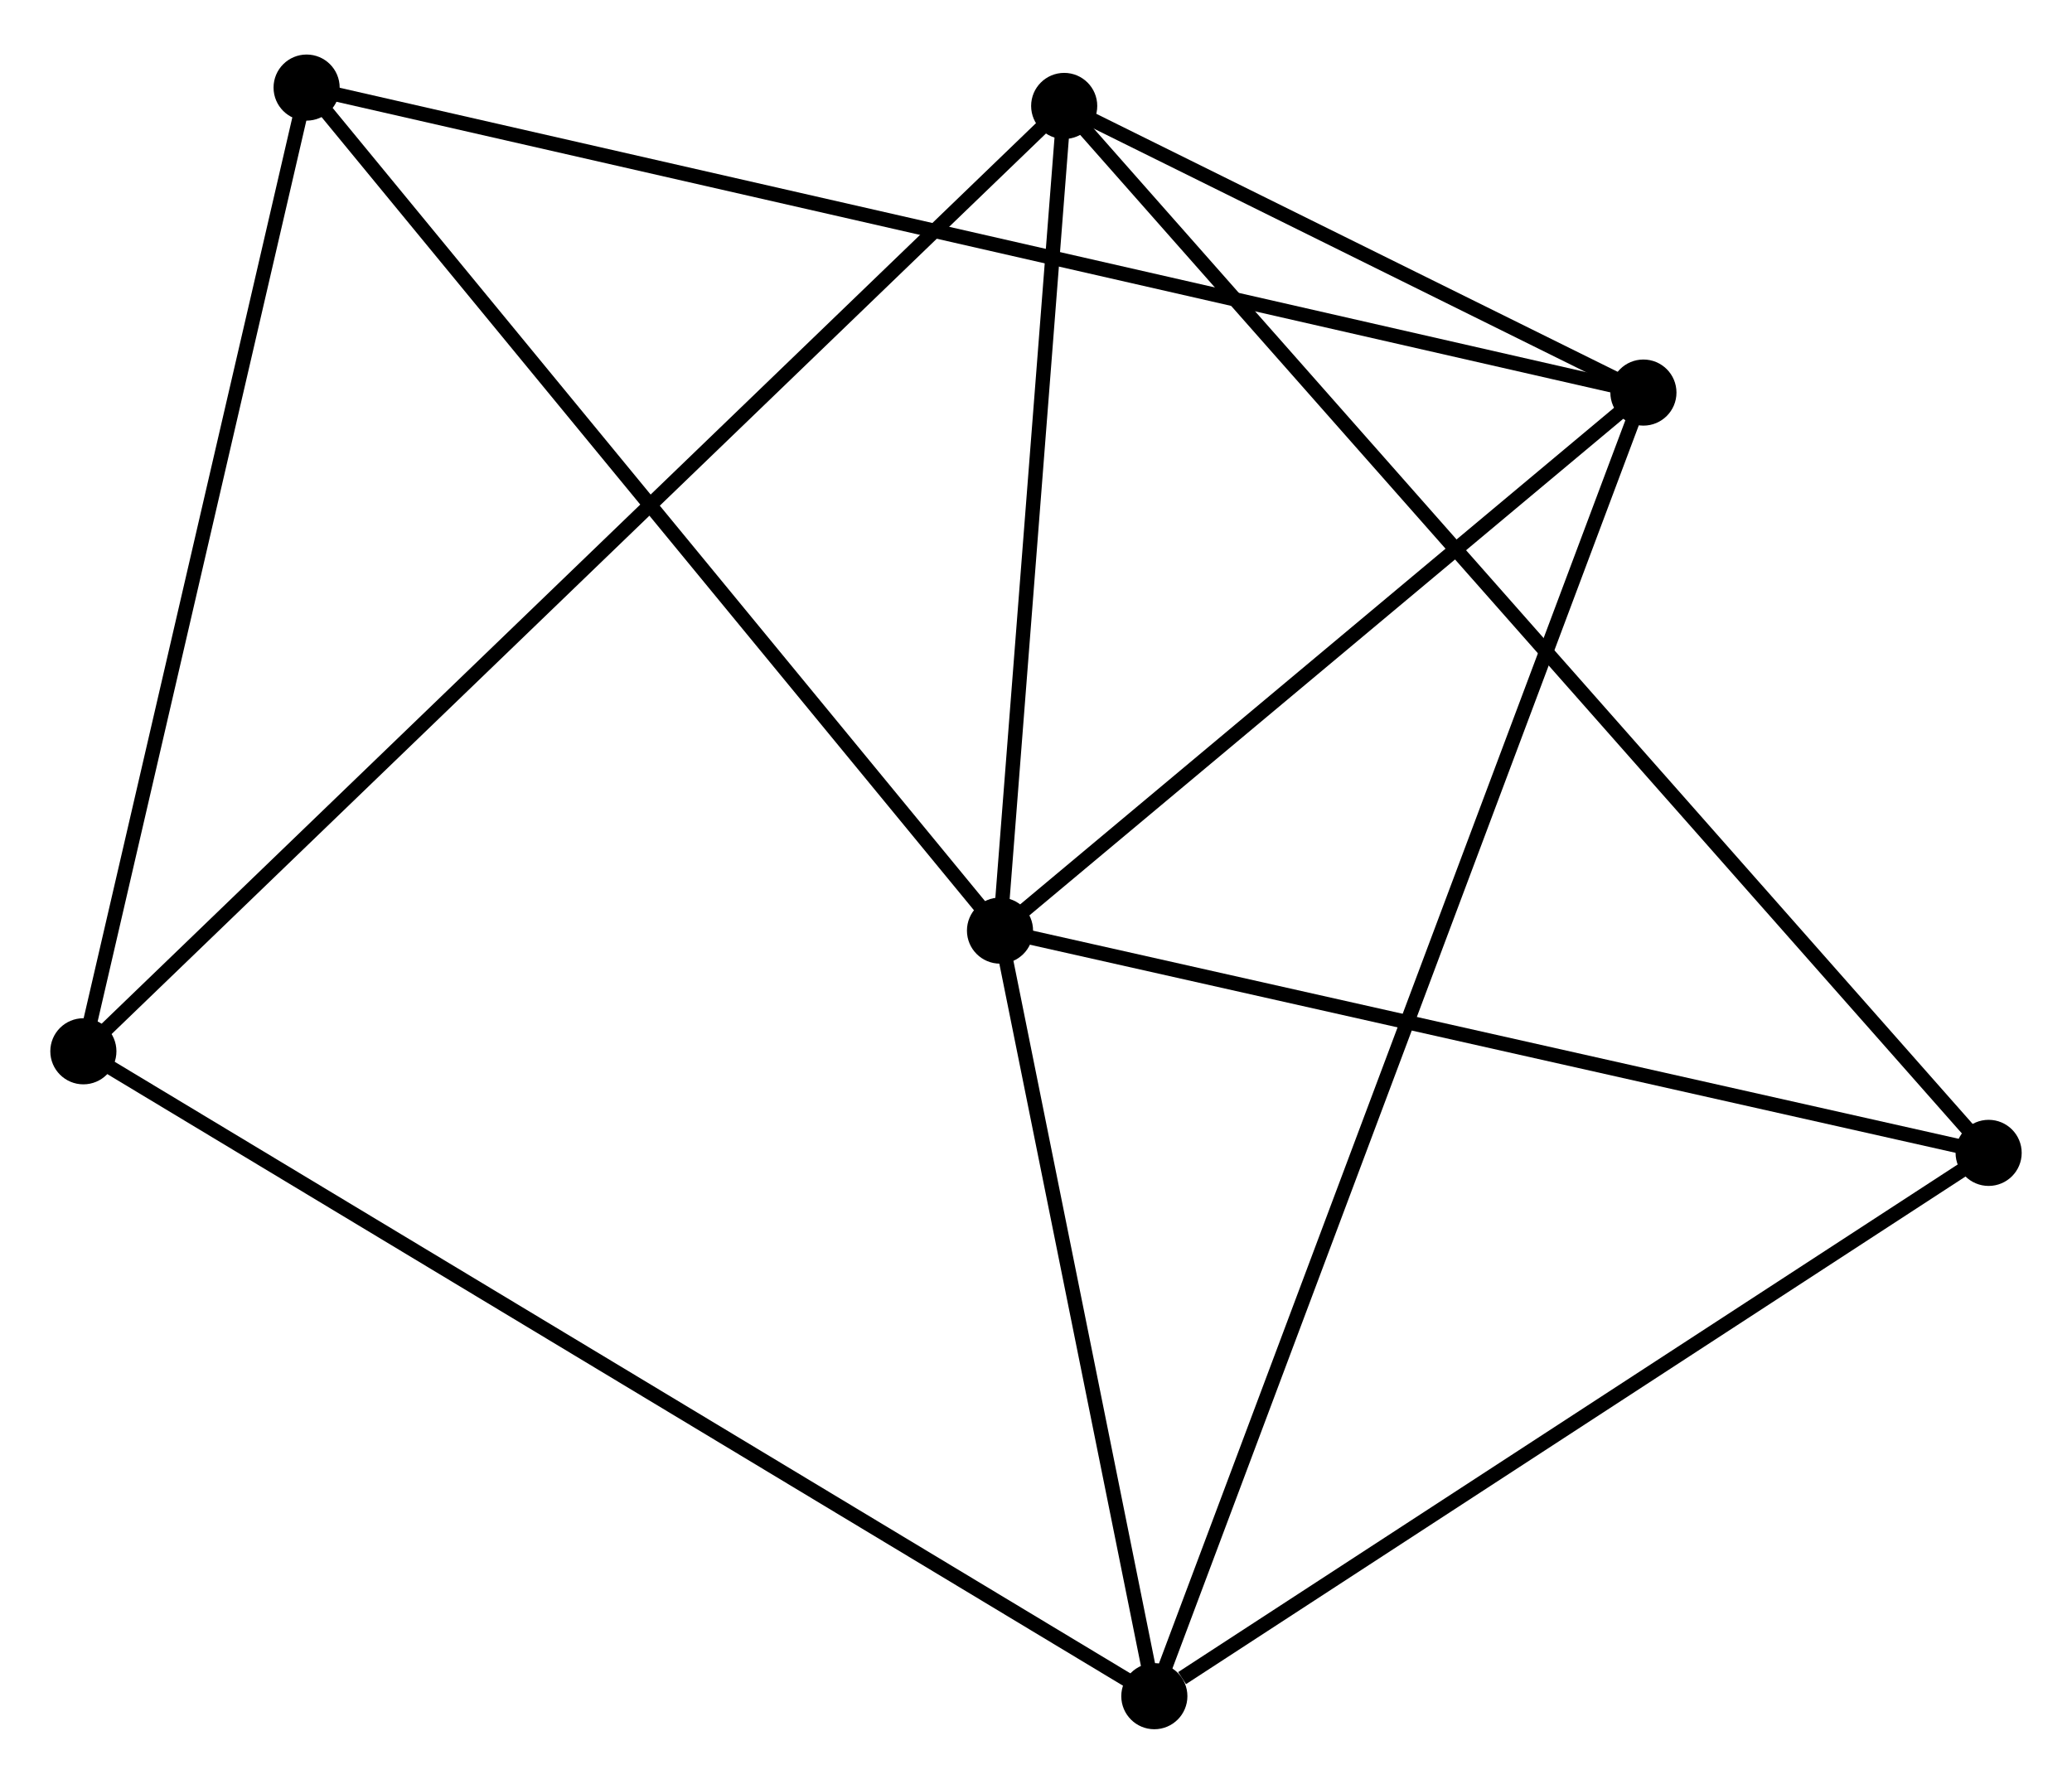 <?xml version="1.0" encoding="UTF-8" standalone="no"?>
<!DOCTYPE svg PUBLIC "-//W3C//DTD SVG 1.1//EN"
 "http://www.w3.org/Graphics/SVG/1.1/DTD/svg11.dtd">
<!-- Generated by graphviz version 2.36.0 (20140111.2315)
 -->
<!-- Title: %3 Pages: 1 -->
<svg width="144pt" height="124pt"
 viewBox="0.00 0.00 144.15 123.54" xmlns="http://www.w3.org/2000/svg" xmlns:xlink="http://www.w3.org/1999/xlink">
<g id="graph0" class="graph" transform="scale(1 1) rotate(0) translate(4 119.537)">
<title>%3</title>
<!-- 0 -->
<g id="node1" class="node"><title>0</title>
<ellipse fill="black" stroke="black" cx="65.571" cy="-55.074" rx="1.8" ry="1.8"/>
</g>
<!-- 1 -->
<g id="node2" class="node"><title>1</title>
<ellipse fill="black" stroke="black" cx="110.333" cy="-92.514" rx="1.8" ry="1.8"/>
</g>
<!-- 0&#45;&#45;1 -->
<g id="edge1" class="edge"><title>0&#45;&#45;1</title>
<path fill="none" stroke="black" d="M67.06,-56.319C73.856,-62.004 101.89,-85.452 108.792,-91.225"/>
</g>
<!-- 2 -->
<g id="node3" class="node"><title>2</title>
<ellipse fill="black" stroke="black" cx="76.308" cy="-1.8" rx="1.8" ry="1.8"/>
</g>
<!-- 0&#45;&#45;2 -->
<g id="edge2" class="edge"><title>0&#45;&#45;2</title>
<path fill="none" stroke="black" d="M65.928,-53.301C67.558,-45.213 74.283,-11.848 75.939,-3.634"/>
</g>
<!-- 3 -->
<g id="node4" class="node"><title>3</title>
<ellipse fill="black" stroke="black" cx="70.036" cy="-112.46" rx="1.8" ry="1.8"/>
</g>
<!-- 0&#45;&#45;3 -->
<g id="edge3" class="edge"><title>0&#45;&#45;3</title>
<path fill="none" stroke="black" d="M65.719,-56.983C66.397,-65.696 69.194,-101.636 69.882,-110.485"/>
</g>
<!-- 5 -->
<g id="node5" class="node"><title>5</title>
<ellipse fill="black" stroke="black" cx="134.35" cy="-39.607" rx="1.8" ry="1.8"/>
</g>
<!-- 0&#45;&#45;5 -->
<g id="edge4" class="edge"><title>0&#45;&#45;5</title>
<path fill="none" stroke="black" d="M67.555,-54.627C77.599,-52.369 122.735,-42.219 132.488,-40.025"/>
</g>
<!-- 6 -->
<g id="node6" class="node"><title>6</title>
<ellipse fill="black" stroke="black" cx="17.331" cy="-113.737" rx="1.8" ry="1.8"/>
</g>
<!-- 0&#45;&#45;6 -->
<g id="edge5" class="edge"><title>0&#45;&#45;6</title>
<path fill="none" stroke="black" d="M64.378,-56.524C57.762,-64.569 25.613,-103.666 18.659,-112.122"/>
</g>
<!-- 1&#45;&#45;2 -->
<g id="edge6" class="edge"><title>1&#45;&#45;2</title>
<path fill="none" stroke="black" d="M109.622,-90.619C105.194,-78.814 81.431,-15.459 77.015,-3.684"/>
</g>
<!-- 1&#45;&#45;3 -->
<g id="edge7" class="edge"><title>1&#45;&#45;3</title>
<path fill="none" stroke="black" d="M108.601,-93.371C101.973,-96.652 78.256,-108.391 71.716,-111.628"/>
</g>
<!-- 1&#45;&#45;6 -->
<g id="edge8" class="edge"><title>1&#45;&#45;6</title>
<path fill="none" stroke="black" d="M108.39,-92.957C96.287,-95.719 31.335,-110.541 19.263,-113.296"/>
</g>
<!-- 2&#45;&#45;5 -->
<g id="edge10" class="edge"><title>2&#45;&#45;5</title>
<path fill="none" stroke="black" d="M78.239,-3.058C87.209,-8.9 124.709,-33.327 132.805,-38.6"/>
</g>
<!-- 4 -->
<g id="node7" class="node"><title>4</title>
<ellipse fill="black" stroke="black" cx="1.8" cy="-46.676" rx="1.8" ry="1.8"/>
</g>
<!-- 2&#45;&#45;4 -->
<g id="edge9" class="edge"><title>2&#45;&#45;4</title>
<path fill="none" stroke="black" d="M74.752,-2.737C65.055,-8.577 13.019,-39.918 3.348,-45.743"/>
</g>
<!-- 3&#45;&#45;5 -->
<g id="edge12" class="edge"><title>3&#45;&#45;5</title>
<path fill="none" stroke="black" d="M71.379,-110.938C79.749,-101.457 124.666,-50.577 133.014,-41.12"/>
</g>
<!-- 3&#45;&#45;4 -->
<g id="edge11" class="edge"><title>3&#45;&#45;4</title>
<path fill="none" stroke="black" d="M68.611,-111.086C59.73,-102.525 12.075,-56.581 3.217,-48.042"/>
</g>
<!-- 4&#45;&#45;6 -->
<g id="edge13" class="edge"><title>4&#45;&#45;6</title>
<path fill="none" stroke="black" d="M2.248,-48.61C4.516,-58.403 14.708,-102.412 16.911,-111.922"/>
</g>
</g>
</svg>
